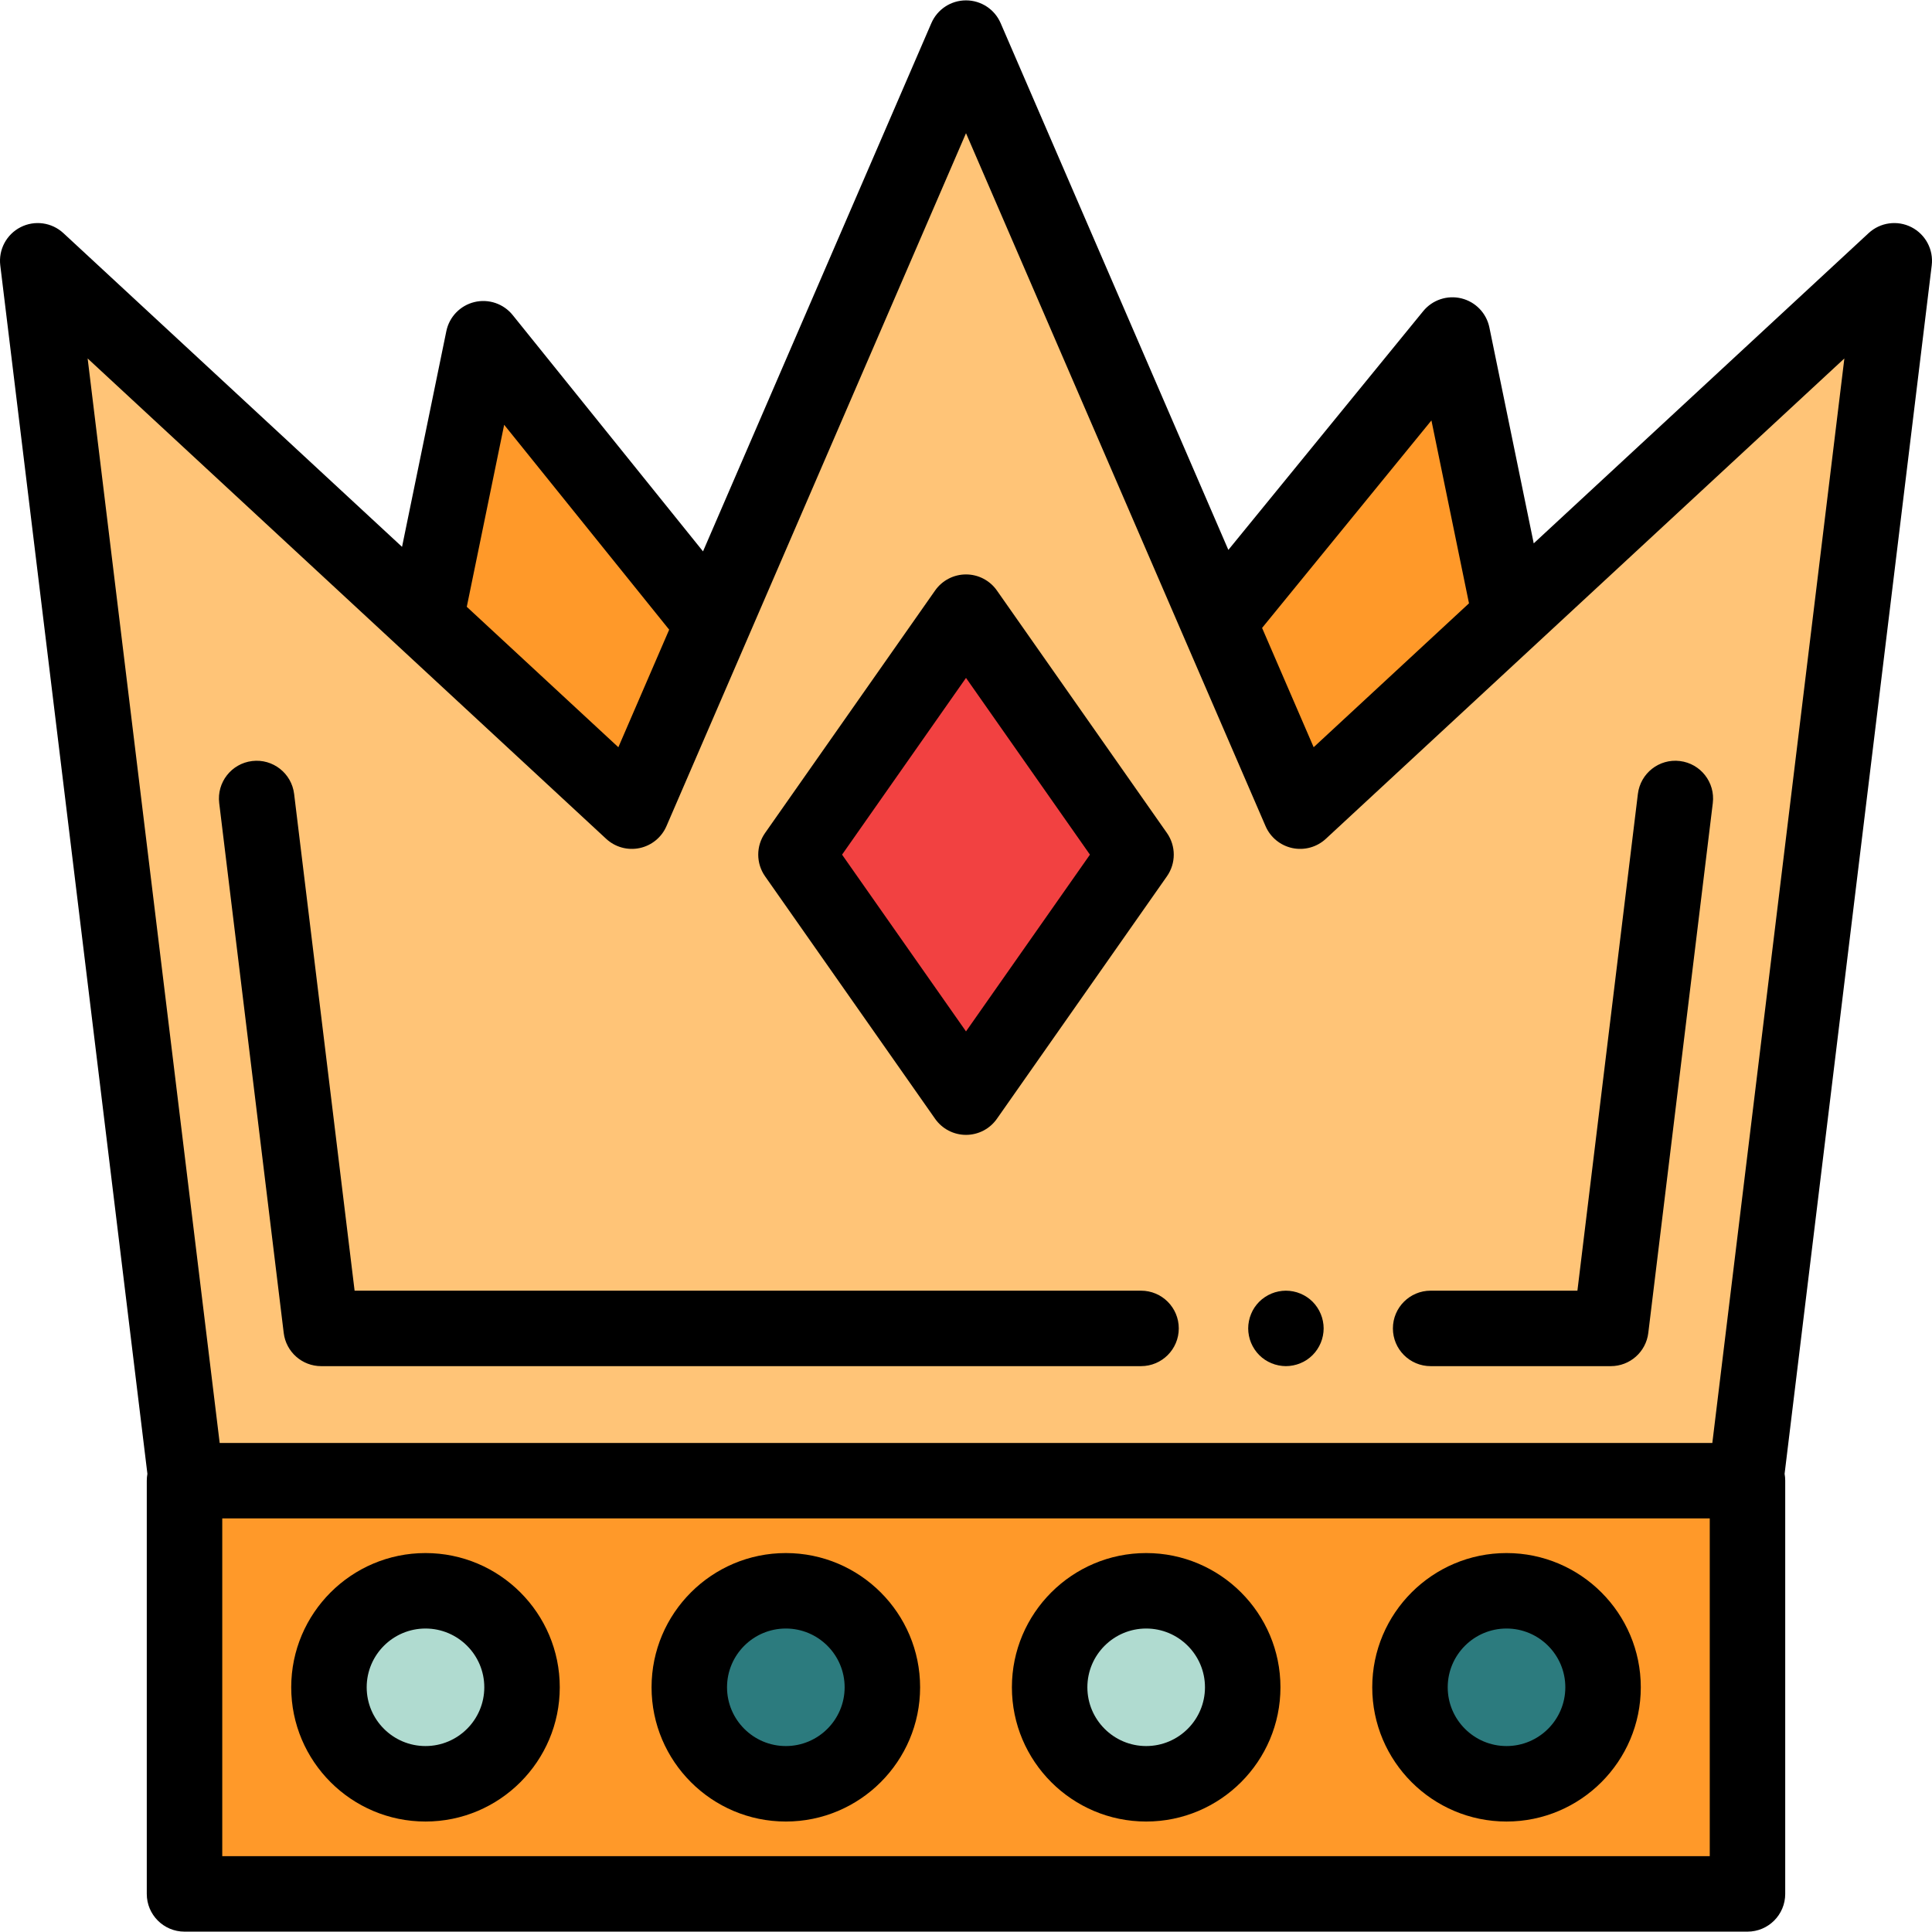 <?xml version="1.0" encoding="iso-8859-1"?>
<!-- Generator: Adobe Illustrator 19.0.0, SVG Export Plug-In . SVG Version: 6.00 Build 0)  -->
<svg version="1.1" id="Capa_1" xmlns="http://www.w3.org/2000/svg" xmlns:xlink="http://www.w3.org/1999/xlink" x="0px" y="0px"
	 viewBox="0 0 512 512" style="enable-background:new 0 0 512 512;" xml:space="preserve">
<g>
	<polygon style="fill:#FF9929;" points="344.561,214.964 400.055,163.556 384.905,88.785 322.913,164.524 322.777,164.569 	"/>
	<polygon style="fill:#FF9929;" points="167.441,214.964 188.98,165.138 128.082,89.77 112.945,164.479 	"/>
</g>
<path style="fill:#FFC477;" d="M502.001,69.114l-39.36,323.283H49.361L10.001,69.114l157.44,145.85l88.56-204.867l88.56,204.867
	L502.001,69.114z"/>
<path d="M58.218,382.397h395.567l34.991-287.4L351.358,222.3c-2.381,2.205-5.688,3.118-8.858,2.449
	c-3.176-0.67-5.829-2.839-7.116-5.817L256.001,35.299L176.62,218.932c-1.288,2.979-3.941,5.147-7.116,5.817
	s-6.478-0.243-8.859-2.449L23.226,94.996L58.218,382.397z"/>
<path style="fill:#FFC477;" d="M502.001,69.114l-39.36,323.283H49.361L10.001,69.114l157.44,145.85l88.56-204.867l88.56,204.867
	L502.001,69.114z"/>
<rect x="48.9" y="392.4" style="fill:#FF9929;" width="414.2" height="109.51"/>
<path d="M506.551,60.208c-3.734-1.909-8.267-1.282-11.346,1.569l-88.753,82.219l-11.751-57.223
	c-0.777-3.781-3.661-6.778-7.409-7.699c-3.75-0.919-7.692,0.397-10.134,3.389l-51.631,63.267L265.18,6.129
	c-1.582-3.662-5.189-6.032-9.179-6.032c-3.989,0-7.596,2.37-9.179,6.032l-60.515,139.99l-50.438-62.622
	c-2.428-3.015-6.379-4.357-10.143-3.446c-3.763,0.912-6.662,3.914-7.44,7.707l-11.739,57.163l-89.75-83.143
	c-3.078-2.851-7.61-3.478-11.346-1.569c-3.737,1.909-5.884,5.948-5.377,10.114l38.991,320.255c-0.108,0.59-0.166,1.198-0.166,1.819
	v109.507c0,5.522,4.477,10,10,10h414.203c5.522,0,10-4.478,10-10V392.397c0-0.622-0.057-1.231-0.166-1.822l38.991-320.252
	C512.435,66.157,510.288,62.118,506.551,60.208z M379.344,111.416l9.954,48.472l-41.165,38.135l-13.667-31.615L379.344,111.416z
	 M133.607,112.573l43.731,54.295l-13.468,31.156l-40.169-37.212L133.607,112.573z M453.103,491.904H58.9v-89.507h394.203V491.904z
	 M453.785,382.397H58.218l-34.991-287.4L160.645,222.3c2.381,2.206,5.684,3.119,8.859,2.449c3.175-0.67,5.829-2.839,7.116-5.817
	l79.381-183.633l79.382,183.633c1.287,2.979,3.94,5.147,7.116,5.817c3.17,0.669,6.478-0.244,8.858-2.449L488.776,94.996
	L453.785,382.397z"/>
<polygon style="fill:#F24141;" points="256.001,290.753 210.941,226.492 256.001,162.231 301.061,226.492 "/>
<path d="M256.001,300.753c-3.26,0-6.316-1.59-8.188-4.259l-45.06-64.262c-2.417-3.446-2.417-8.036,0-11.482l45.06-64.261
	c1.872-2.67,4.927-4.259,8.188-4.259c3.261,0,6.315,1.589,8.187,4.259l45.06,64.261c2.417,3.446,2.417,8.036,0,11.482l-45.06,64.262
	C262.318,299.163,259.262,300.753,256.001,300.753z M223.155,226.492l32.846,46.843l32.846-46.844l-32.846-46.842L223.155,226.492z"
	/>
<ellipse style="fill:#2C7B7E;" cx="399.241" cy="447.15" rx="25.584" ry="25.574"/>
<path d="M399.243,482.724c-19.621,0-35.584-15.959-35.584-35.574s15.963-35.573,35.584-35.573s35.584,15.958,35.584,35.573
	S418.864,482.724,399.243,482.724z M399.243,431.576c-8.593,0-15.584,6.986-15.584,15.573c0,8.588,6.991,15.574,15.584,15.574
	s15.584-6.986,15.584-15.574C414.827,438.563,407.835,431.576,399.243,431.576z"/>
<ellipse style="fill:#B0DBD0;" cx="303.751" cy="447.15" rx="25.584" ry="25.574"/>
<path d="M303.748,482.724c-19.621,0-35.584-15.959-35.584-35.574s15.963-35.573,35.584-35.573s35.584,15.958,35.584,35.573
	S323.369,482.724,303.748,482.724z M303.748,431.576c-8.593,0-15.584,6.986-15.584,15.573c0,8.588,6.991,15.574,15.584,15.574
	s15.584-6.986,15.584-15.574C319.332,438.563,312.341,431.576,303.748,431.576z"/>
<ellipse style="fill:#2C7B7E;" cx="208.251" cy="447.15" rx="25.584" ry="25.574"/>
<path d="M208.254,482.724c-19.621,0-35.584-15.959-35.584-35.574s15.963-35.573,35.584-35.573s35.584,15.958,35.584,35.573
	S227.875,482.724,208.254,482.724z M208.254,431.576c-8.593,0-15.584,6.986-15.584,15.573c0,8.588,6.991,15.574,15.584,15.574
	s15.584-6.986,15.584-15.574C223.838,438.563,216.847,431.576,208.254,431.576z"/>
<ellipse style="fill:#B0DBD0;" cx="112.761" cy="447.15" rx="25.584" ry="25.574"/>
<path d="M112.76,482.724c-19.621,0-35.584-15.959-35.584-35.574s15.963-35.573,35.584-35.573s35.584,15.958,35.584,35.573
	S132.381,482.724,112.76,482.724z M112.76,431.576c-8.593,0-15.584,6.986-15.584,15.573c0,8.588,6.991,15.574,15.584,15.574
	s15.584-6.986,15.584-15.574C128.344,438.563,121.353,431.576,112.76,431.576z"/>
<path d="M426.887,362.042h-47.754c-5.522,0-10-4.478-10-10s4.478-10,10-10h38.897l16.026-131.641
	c0.667-5.482,5.641-9.393,11.136-8.719c5.481,0.667,9.385,5.653,8.718,11.136l-17.097,140.433
	C436.202,358.269,431.943,362.042,426.887,362.042z"/>
<path d="M340.782,362.04c-0.65,0-1.311-0.07-1.95-0.2c-0.641-0.12-1.271-0.32-1.88-0.57c-0.601-0.25-1.181-0.55-1.721-0.91
	c-0.55-0.369-1.06-0.79-1.52-1.25s-0.88-0.97-1.24-1.52c-0.36-0.54-0.67-1.12-0.92-1.72c-0.25-0.61-0.45-1.24-0.57-1.87
	c-0.13-0.65-0.199-1.311-0.199-1.96c0-0.65,0.069-1.311,0.199-1.95c0.12-0.64,0.32-1.271,0.57-1.87c0.25-0.61,0.55-1.19,0.91-1.729
	c0.37-0.551,0.79-1.061,1.25-1.521s0.97-0.88,1.52-1.24c0.54-0.359,1.12-0.67,1.721-0.92c0.609-0.25,1.239-0.45,1.88-0.569
	c1.279-0.261,2.609-0.261,3.899,0c0.641,0.119,1.271,0.319,1.87,0.569c0.61,0.25,1.19,0.561,1.73,0.92
	c0.55,0.36,1.06,0.78,1.52,1.24s0.88,0.97,1.24,1.521c0.36,0.539,0.67,1.119,0.92,1.729c0.25,0.6,0.45,1.23,0.57,1.87
	c0.13,0.64,0.2,1.3,0.2,1.95c0,0.649-0.07,1.31-0.2,1.96c-0.12,0.63-0.32,1.26-0.57,1.87c-0.25,0.6-0.56,1.18-0.92,1.72
	c-0.36,0.55-0.78,1.06-1.24,1.52s-0.97,0.881-1.52,1.25c-0.54,0.36-1.12,0.66-1.73,0.91c-0.6,0.25-1.229,0.45-1.87,0.57
	C342.091,361.97,341.431,362.04,340.782,362.04z"/>
<path d="M302.389,362.042H85.117c-5.056,0-9.316-3.773-9.927-8.791L58.092,212.819c-0.667-5.482,3.236-10.468,8.718-11.136
	c5.477-0.672,10.467,3.236,11.135,8.718l16.027,131.642h208.416c5.522,0,10,4.478,10,10S307.911,362.042,302.389,362.042z"/>
<g>
</g>
<g>
</g>
<g>
</g>
<g>
</g>
<g>
</g>
<g>
</g>
<g>
</g>
<g>
</g>
<g>
</g>
<g>
</g>
<g>
</g>
<g>
</g>
<g>
</g>
<g>
</g>
<g>
</g>
</svg>
